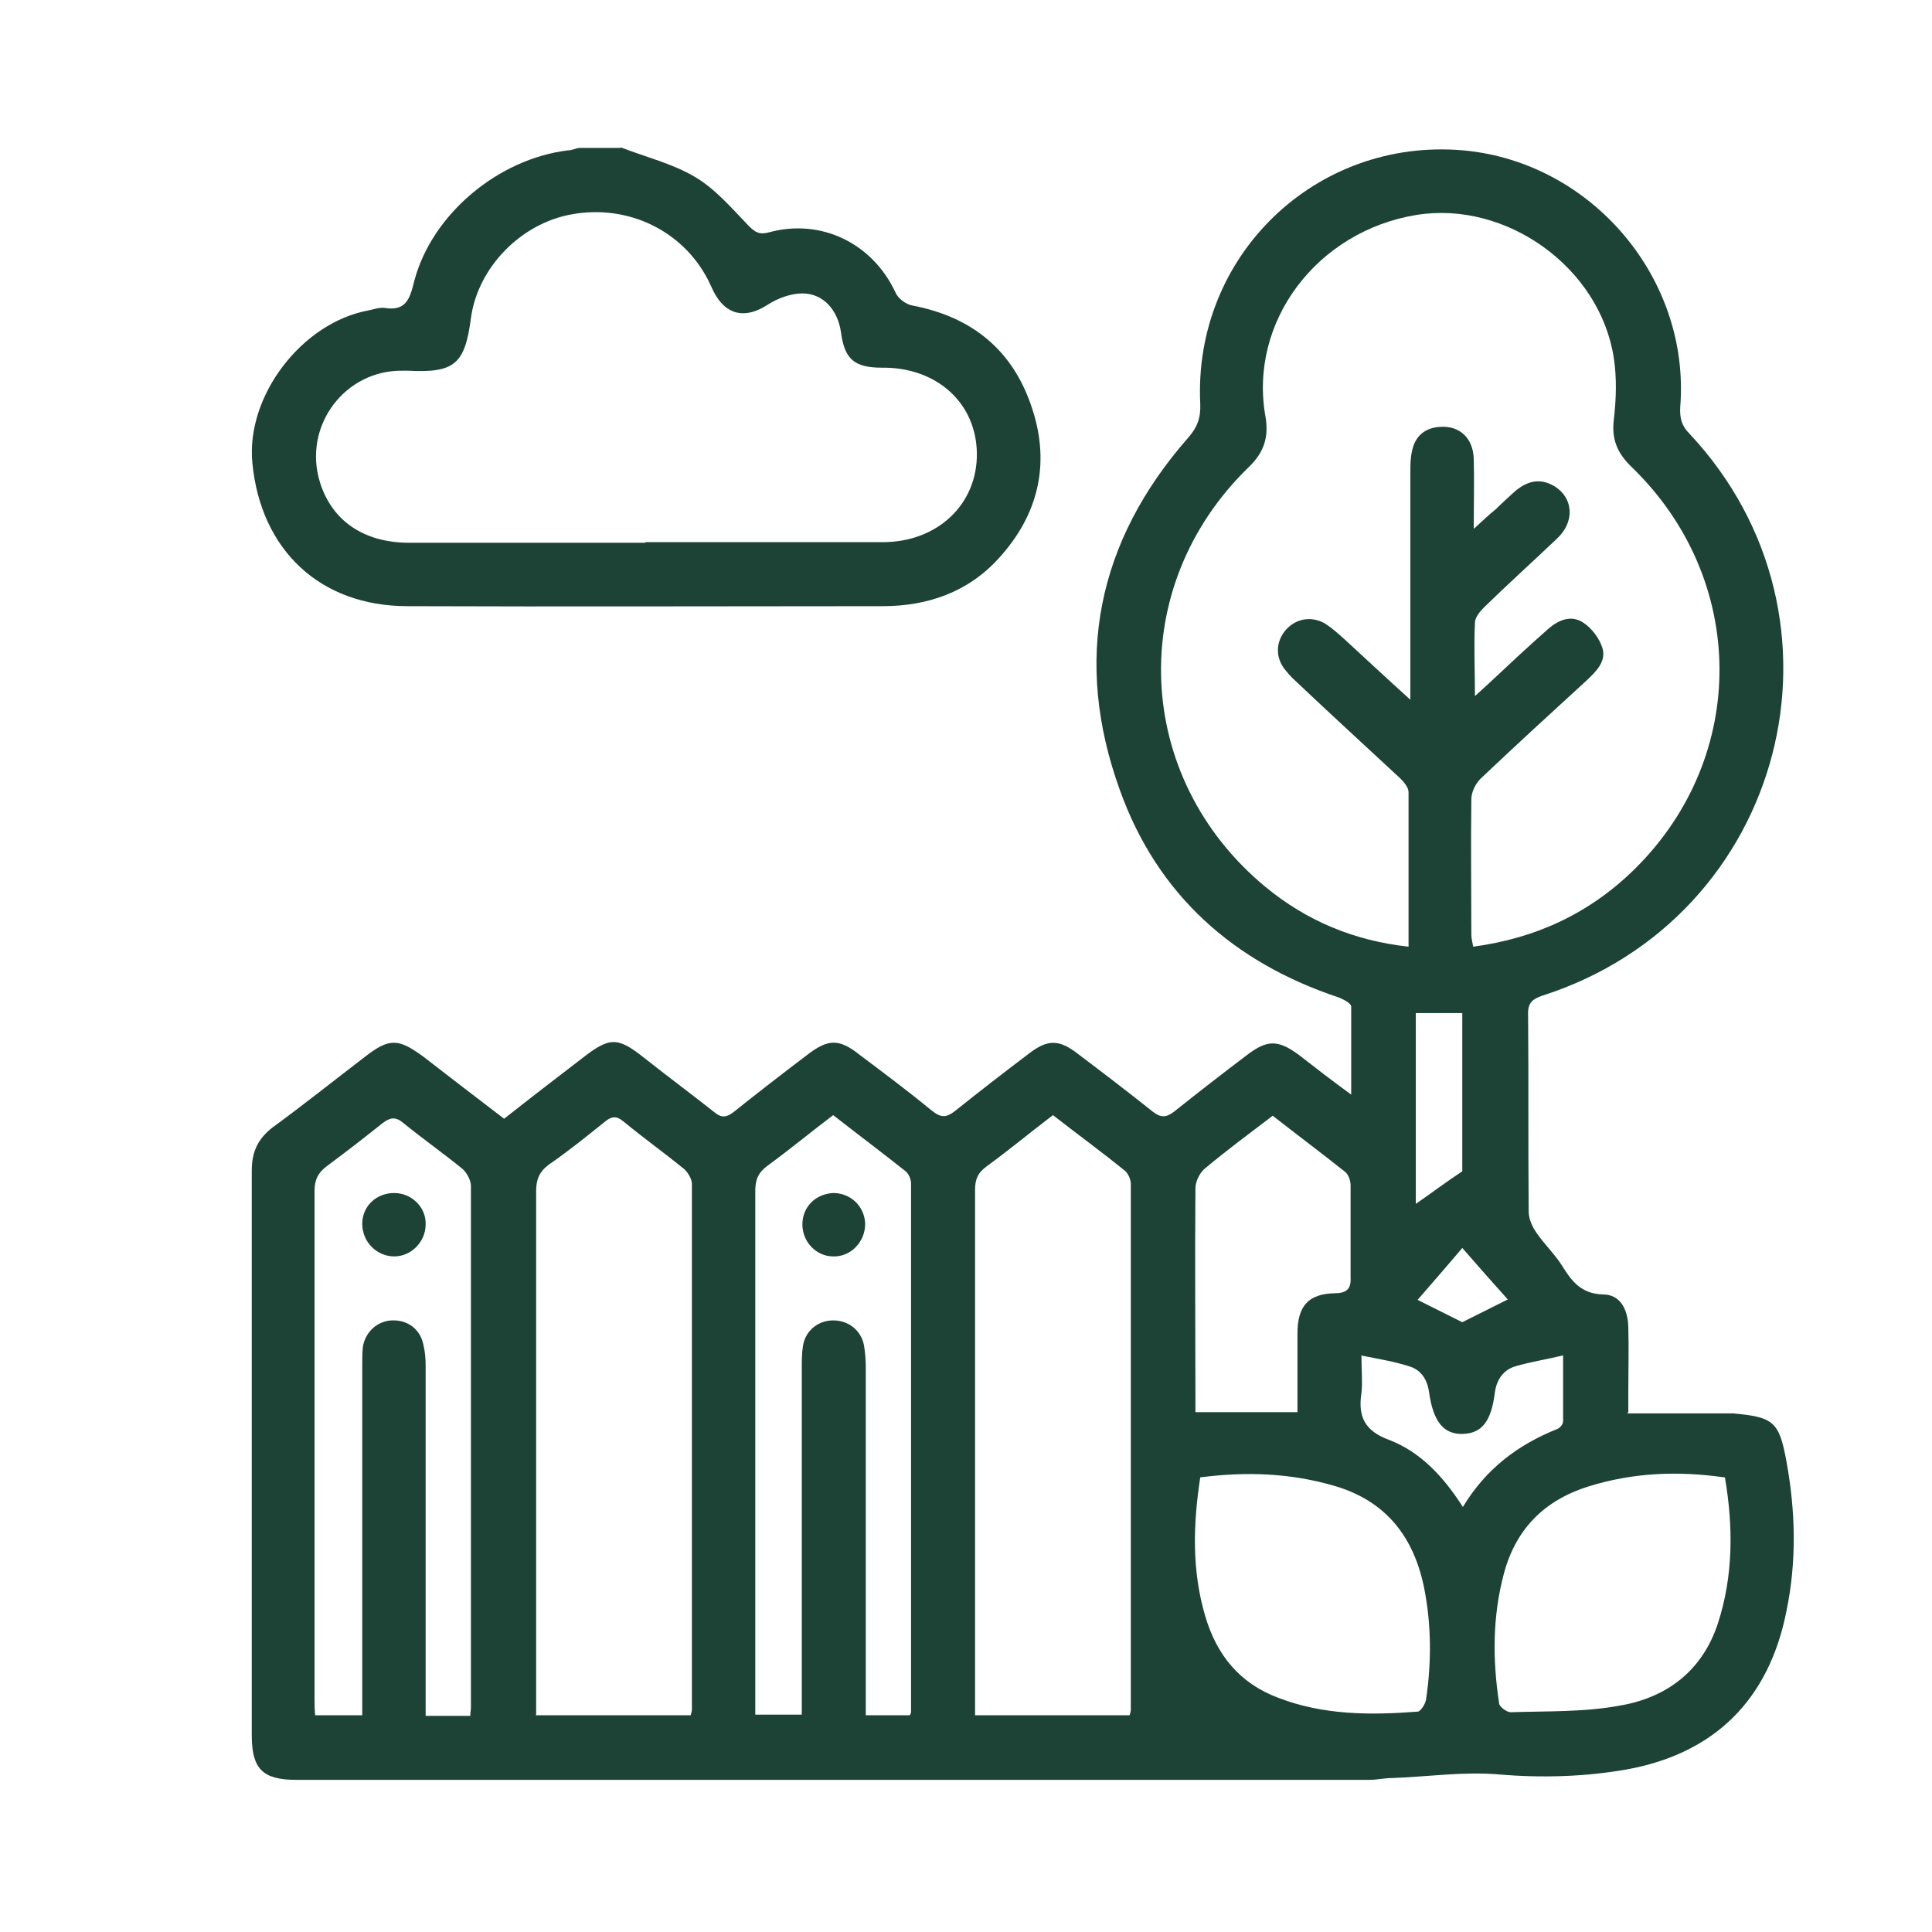 <?xml version="1.0" encoding="UTF-8"?>
<svg id="Capa_1" data-name="Capa 1" xmlns="http://www.w3.org/2000/svg" viewBox="0 0 32 32">
  <defs>
    <style>
      .cls-1 {
        fill: #1c4336;
      }
    </style>
  </defs>
  <path class="cls-1" d="m10.28,2.44c.41.16.86.27,1.23.49.34.2.61.52.89.81.11.11.18.15.33.11.87-.24,1.72.18,2.1.99.04.1.17.2.28.22,1,.19,1.68.75,1.99,1.72.3.92.09,1.76-.56,2.47-.51.56-1.18.79-1.92.79-2.62,0-5.25.01-7.87,0-1.45,0-2.43-.93-2.57-2.37-.11-1.11.82-2.33,1.93-2.53.09-.02.18-.05.26-.04.36.06.42-.16.49-.44.29-1.11,1.39-2.03,2.55-2.17.06,0,.12-.03.18-.04.23,0,.46,0,.69,0Zm.41,6.54c1.31,0,2.62,0,3.93,0,.91,0,1.57-.63,1.56-1.47-.01-.84-.67-1.43-1.57-1.42-.46,0-.62-.14-.68-.58-.05-.37-.29-.65-.64-.65-.19,0-.41.08-.58.19-.37.24-.69.17-.89-.22-.03-.06-.06-.13-.09-.19-.42-.82-1.33-1.26-2.26-1.09-.85.15-1.56.89-1.67,1.72-.1.76-.27.91-1.04.87-.03,0-.05,0-.08,0-.97-.02-1.67.92-1.38,1.85.2.64.73,1,1.48,1,1.3,0,2.6,0,3.91,0Z"/>
  <path class="cls-1" d="m26.95,23.41c.58,0,1.13,0,1.67,0,.03,0,.05,0,.08,0,.68.06.77.14.89.8.15.82.17,1.65,0,2.47-.29,1.48-1.2,2.37-2.66,2.63-.69.12-1.41.14-2.1.08-.61-.05-1.19.04-1.78.06-.12,0-.24.03-.37.03-5.92,0-11.85,0-17.77,0-.56,0-.74-.18-.74-.74,0-3.12,0-6.23,0-9.35,0-.31.1-.53.35-.72.52-.38,1.02-.78,1.53-1.17.4-.31.55-.3.96,0,.44.34.88.68,1.34,1.03.43-.34.86-.67,1.29-1,.46-.36.59-.36,1.04,0,.38.3.77.59,1.15.89.12.1.2.09.32,0,.4-.32.8-.63,1.21-.94.36-.28.54-.28.89,0,.4.3.8.6,1.19.92.15.12.24.11.38,0,.4-.32.8-.63,1.21-.94.32-.25.51-.25.83,0,.41.31.83.63,1.23.95.14.11.23.1.36,0,.4-.32.8-.63,1.21-.94.33-.25.51-.25.85,0,.27.21.54.42.87.66,0-.52,0-.99,0-1.46,0-.05-.13-.12-.21-.15-1.74-.58-3-1.7-3.62-3.43-.78-2.15-.38-4.12,1.13-5.84.15-.17.21-.33.2-.56-.12-2.45,1.91-4.41,4.35-4.2,2.13.19,3.77,2.12,3.6,4.25-.01.18.02.31.15.44,2.88,3.07,1.59,8.02-2.43,9.31-.18.06-.25.13-.24.33.01,1.08,0,2.17.01,3.25,0,.12.06.25.13.35.13.19.3.35.42.54.16.26.32.47.68.48.27,0,.41.22.42.54.01.36,0,.72,0,1.08,0,.1,0,.19,0,.33Zm-2.59-11.82c.14-.12.22-.2.31-.28.32-.3.64-.6.97-.89.17-.15.38-.24.58-.11.14.09.27.26.32.42.07.22-.1.39-.26.54-.59.54-1.18,1.08-1.76,1.63-.08.08-.15.22-.15.34-.01.75,0,1.5,0,2.24,0,.07.02.13.03.2,1.05-.14,1.94-.56,2.68-1.29,1.89-1.87,1.86-4.8-.05-6.65-.24-.23-.34-.46-.3-.79.04-.34.05-.69,0-1.02-.23-1.5-1.78-2.61-3.27-2.37-1.65.27-2.78,1.77-2.5,3.34.06.35-.03.6-.28.84-2.04,1.98-1.91,5.14.28,6.95.68.56,1.46.89,2.37.99,0-.87,0-1.71,0-2.56,0-.08-.08-.17-.14-.23-.57-.53-1.15-1.06-1.72-1.6-.08-.07-.15-.15-.21-.23-.14-.2-.12-.45.04-.63.17-.19.43-.23.65-.1.11.07.21.16.31.25.35.32.69.64,1.1,1.01,0-.17,0-.26,0-.35,0-1.14,0-2.27,0-3.41,0-.12,0-.25.03-.37.05-.24.22-.38.47-.39.32-.02.54.19.55.53.01.37,0,.73,0,1.16.16-.15.26-.24.37-.33.1-.1.2-.19.31-.29.2-.17.41-.23.65-.09.32.19.35.59.05.87-.4.38-.81.75-1.21,1.14-.07.07-.15.17-.15.25-.02.39,0,.79,0,1.26Zm-6.92,6.88c-.38.29-.73.58-1.1.85-.15.11-.19.22-.19.39,0,2.81,0,5.61,0,8.42,0,.09,0,.19,0,.28h2.56s.02-.06.02-.09c0-2.9,0-5.81,0-8.71,0-.07-.04-.17-.1-.22-.38-.31-.78-.6-1.19-.92Zm-8.57,9.94h2.57s.02-.07.02-.09c0-2.9,0-5.81,0-8.71,0-.08-.06-.18-.12-.24-.33-.27-.68-.52-1.02-.8-.11-.09-.19-.08-.29,0-.31.25-.62.5-.94.72-.16.12-.21.25-.21.44,0,2.79,0,5.58,0,8.37v.3Zm6.2,0s.02-.04.02-.05c0-2.92,0-5.84,0-8.76,0-.07-.04-.16-.09-.2-.39-.31-.79-.61-1.2-.93-.37.28-.72.57-1.09.84-.15.11-.2.23-.2.41,0,2.81,0,5.61,0,8.42,0,.09,0,.17,0,.26h.77v-.33c0-1.8,0-3.61,0-5.41,0-.12,0-.25.02-.37.04-.25.25-.42.5-.42.25,0,.46.16.51.41.02.12.03.24.03.37,0,1.81,0,3.62,0,5.44,0,.1,0,.21,0,.32h.74Zm-9.07,0c0-.13,0-.24,0-.34,0-1.81,0-3.63,0-5.44,0-.11,0-.21.01-.32.04-.25.24-.43.48-.44.25-.01.46.13.52.39.03.12.04.24.04.37,0,1.82,0,3.64,0,5.47,0,.1,0,.21,0,.32h.74c0-.06.01-.1.01-.14,0-2.88,0-5.76,0-8.64,0-.09-.07-.22-.14-.28-.32-.26-.66-.5-.98-.76-.13-.11-.22-.09-.34,0-.3.24-.61.48-.92.71-.15.11-.21.23-.21.41,0,2.81,0,5.62,0,8.42,0,.09,0,.17.01.27h.76Zm13.88-3.94c-.12.78-.14,1.54.08,2.29.19.65.57,1.12,1.21,1.36.75.29,1.53.29,2.31.23.05,0,.13-.13.14-.2.09-.61.09-1.23-.03-1.84-.17-.85-.63-1.45-1.49-1.7-.72-.21-1.45-.24-2.22-.14Zm8.68,0c-.77-.11-1.51-.08-2.25.15-.73.23-1.2.7-1.4,1.44-.19.71-.19,1.43-.08,2.15,0,.06.13.15.19.15.6-.02,1.22,0,1.81-.11.77-.13,1.36-.57,1.62-1.35.26-.79.26-1.61.12-2.43Zm-7.07-1.09c0-.43,0-.86,0-1.29,0-.46.18-.66.62-.67.2,0,.27-.08.26-.26,0-.51,0-1.02,0-1.53,0-.08-.04-.18-.09-.22-.39-.31-.79-.61-1.2-.93-.38.29-.76.57-1.13.88-.08.07-.15.21-.15.32-.01,1.17,0,2.34,0,3.51,0,.07,0,.14,0,.2h1.69Zm1.06-.92c0,.24.02.43,0,.61-.06.39.05.63.46.78.52.2.9.61,1.22,1.11.38-.63.91-1.03,1.56-1.29.05-.02.1-.08.1-.13,0-.35,0-.69,0-1.09-.3.07-.55.11-.79.18-.2.06-.31.22-.34.43-.06.49-.22.68-.53.69-.31.01-.49-.19-.56-.69-.03-.21-.13-.37-.33-.43-.25-.08-.5-.12-.8-.18Zm.9-5.69v3.17c.26-.18.5-.36.77-.54v-2.62h-.77Zm1.53,4.76c-.26-.29-.5-.56-.76-.86-.26.31-.5.58-.74.86.28.14.52.26.74.37.24-.12.48-.24.76-.38Z"/>
  <path class="cls-1" d="m13.8,19.76c.29,0,.52.22.53.51,0,.3-.24.55-.53.54-.28,0-.51-.24-.51-.53,0-.29.22-.51.52-.52Z"/>
  <path class="cls-1" d="m6.53,19.76c.29,0,.53.24.52.52,0,.29-.24.53-.52.53-.29,0-.53-.24-.53-.54,0-.29.23-.51.53-.51Z"/>
</svg>
